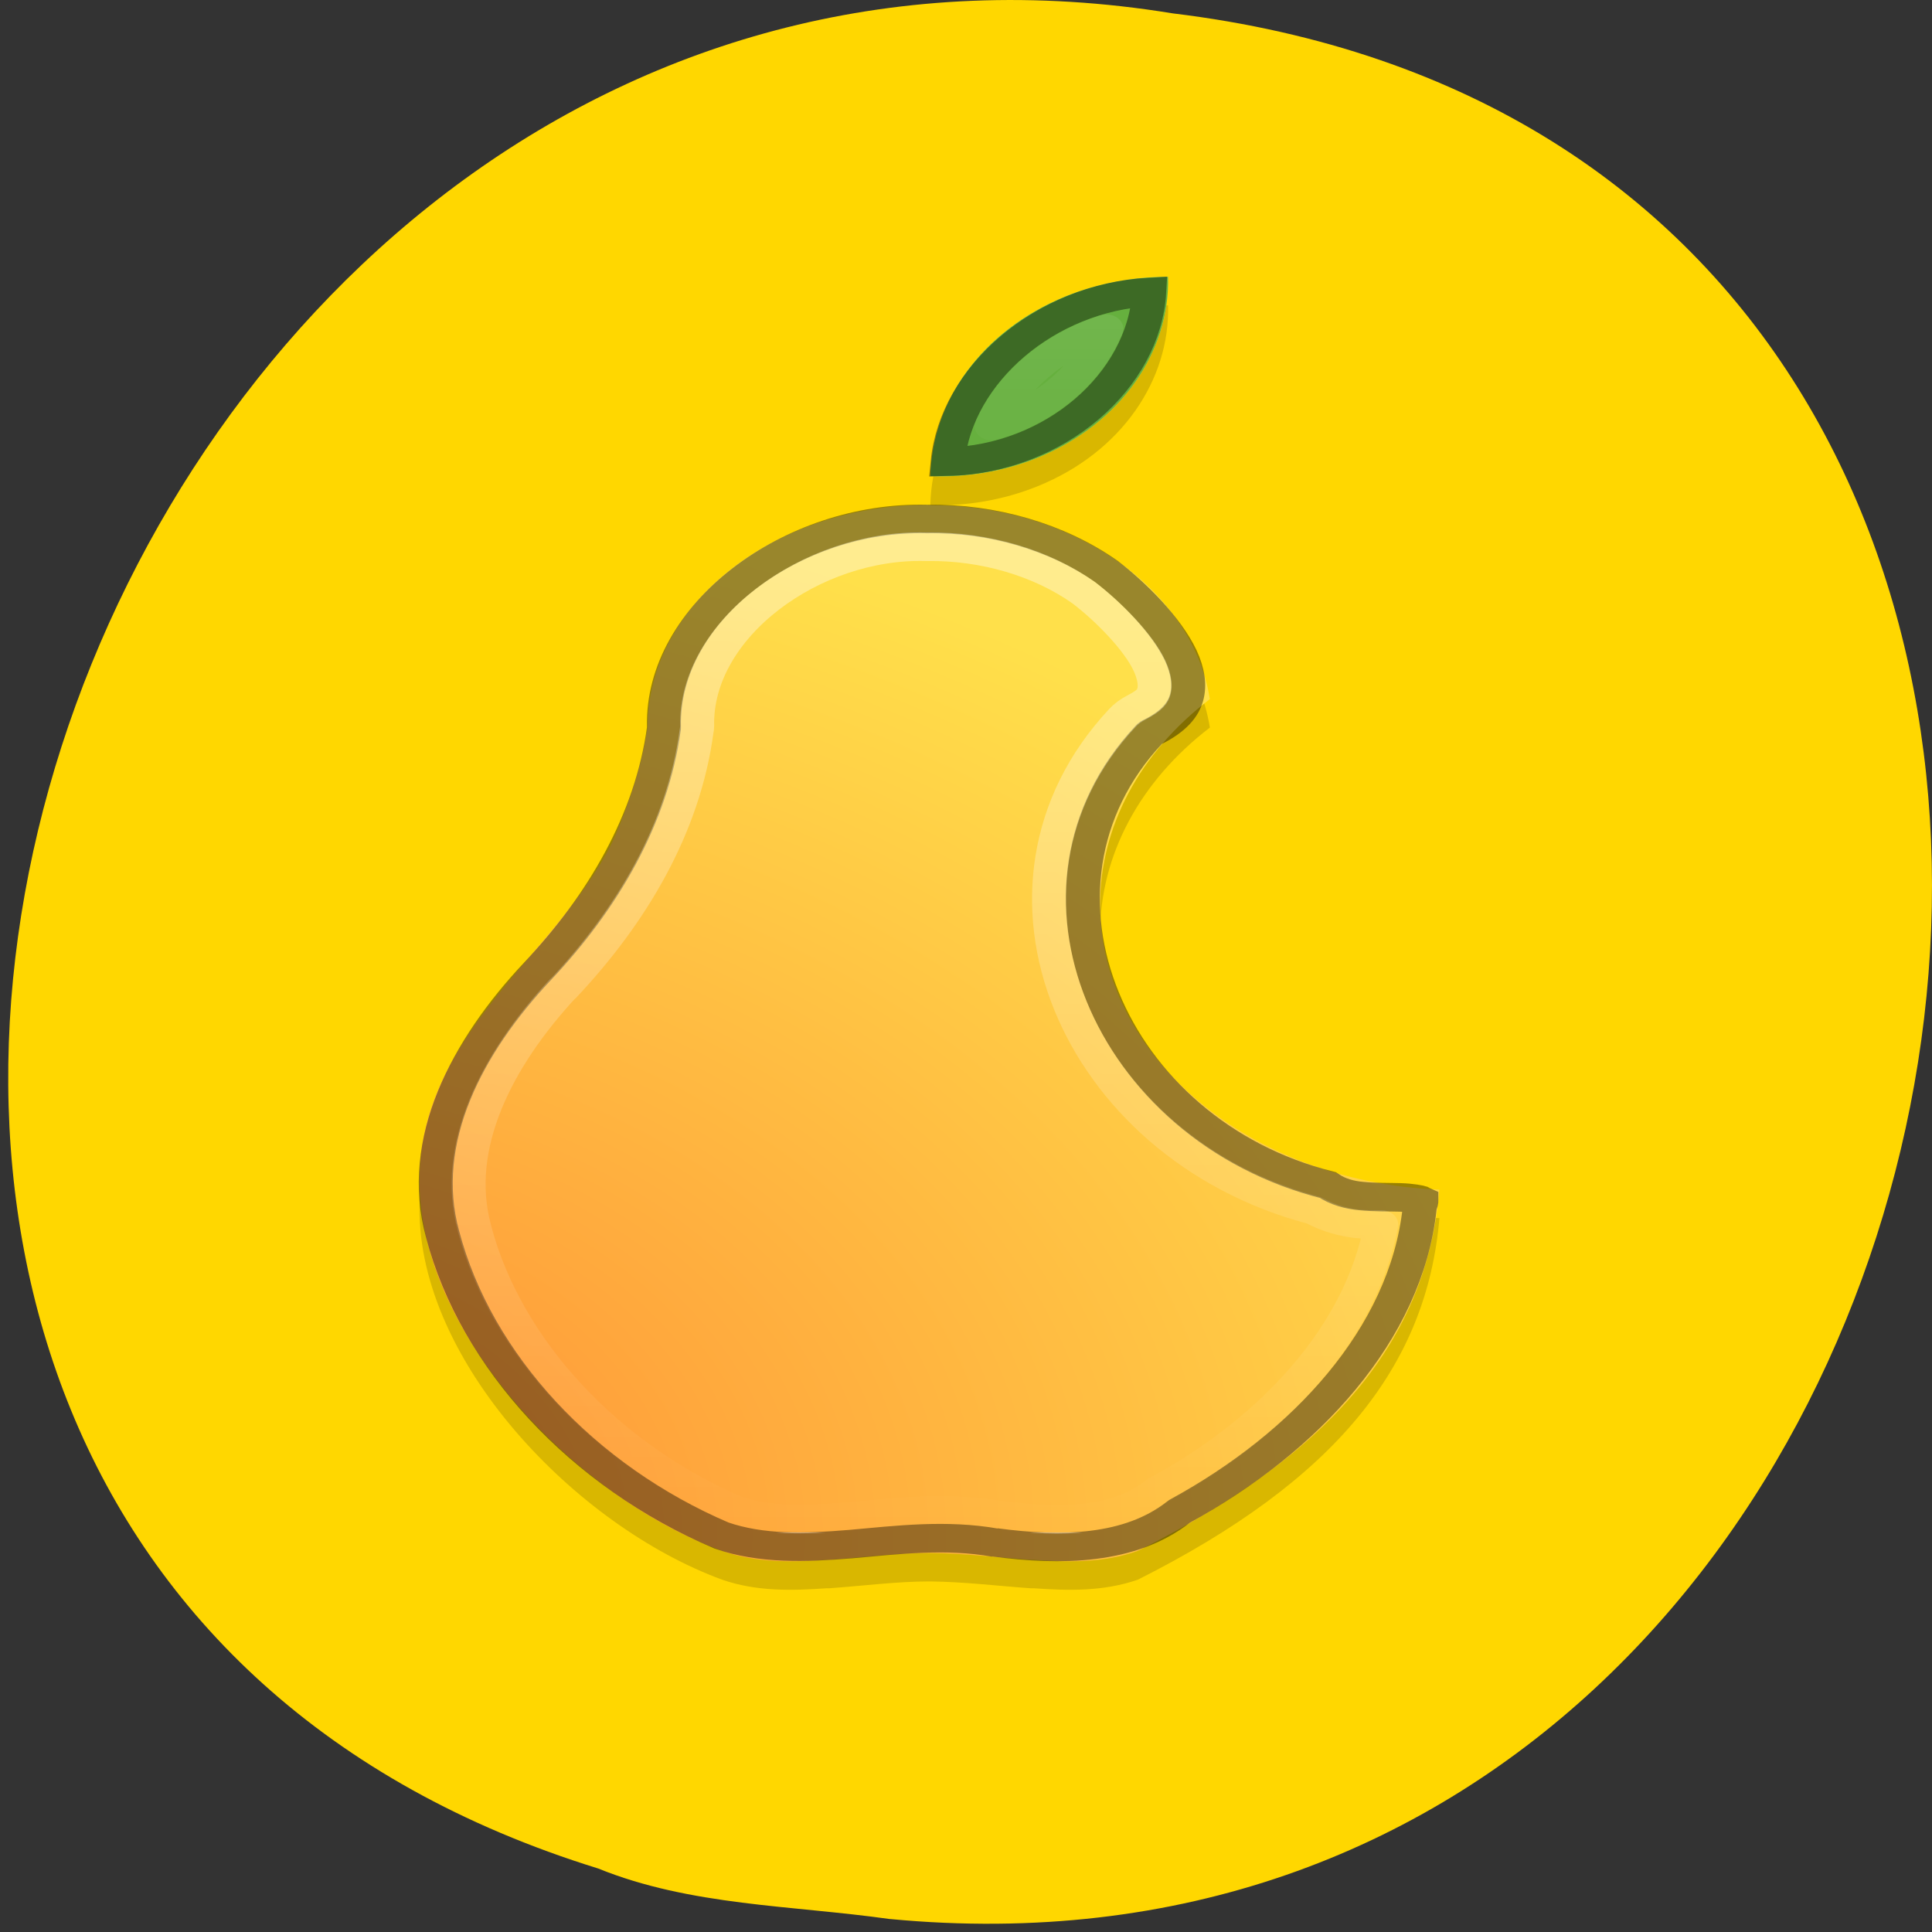 
<svg xmlns="http://www.w3.org/2000/svg" xmlns:xlink="http://www.w3.org/1999/xlink" width="22px" height="22px" viewBox="0 0 22 22" version="1.1">
<rect x="0" y="0" width="22" height="22" fill="#333333" stroke="none"/>
<defs>
<radialGradient id="radial0" gradientUnits="userSpaceOnUse" cx="5.291" cy="37.82" fx="5.291" fy="37.82" r="14.986" gradientTransform="matrix(1.137,0,0,0.803,-3.561,-12.898)">
<stop offset="0" style="stop-color:rgb(100%,54.51%,21.176%);stop-opacity:1;"/>
<stop offset="1" style="stop-color:rgb(100%,87.843%,29.02%);stop-opacity:1;"/>
</radialGradient>
<linearGradient id="linear0" gradientUnits="userSpaceOnUse" x1="0" y1="9" x2="0" y2="45" spreadMethod="repeat" >
<stop offset="0" style="stop-color:rgb(100%,100%,100%);stop-opacity:0.4;"/>
<stop offset="1" style="stop-color:rgb(100%,100%,100%);stop-opacity:0;"/>
</linearGradient>
</defs>
<g id="surface1">
<path style=" stroke:none;fill-rule:nonzero;fill:rgb(100%,84.314%,0%);fill-opacity:1;" d="M 10.133 21.852 C 23.418 23.117 26.996 1.805 13.352 0.152 C 0.805 -1.898 -5.656 17.418 6.812 21.277 C 7.863 21.703 9.016 21.695 10.129 21.852 Z M 10.133 21.852 "/>
<path style=" stroke:none;fill-rule:evenodd;fill:rgb(0%,0%,0%);fill-opacity:0.149;" d="M 13.301 3.477 C 12.91 3.477 12.508 3.547 12.133 3.699 C 11.176 4.09 10.613 4.898 10.594 5.75 C 11.004 5.766 11.426 5.695 11.82 5.535 C 12.773 5.148 13.324 4.324 13.301 3.477 Z M 10.566 6.078 C 8.809 6.078 7.375 7.211 7.375 8.602 C 7.305 9.051 7.184 9.41 7.008 9.836 C 6.719 10.477 6.18 11.023 5.691 11.625 C 5.207 12.227 4.777 12.895 4.777 13.758 C 4.766 15.5 6.551 17.375 8.223 17.988 C 8.617 18.125 9.023 18.113 9.41 18.086 L 9.441 18.086 C 9.828 18.059 10.203 18.008 10.59 18.008 C 10.977 18.012 11.355 18.059 11.738 18.086 L 11.77 18.086 C 11.77 18.086 11.773 18.086 11.773 18.086 C 12.16 18.113 12.562 18.125 12.957 17.988 C 15.199 16.859 16.246 15.566 16.391 13.871 C 14.227 13.785 12.527 12.355 12.527 10.629 C 12.527 9.742 12.977 8.898 13.777 8.285 C 13.578 7.043 12.234 6.078 10.613 6.078 L 10.605 6.078 C 10.594 6.078 10.586 6.078 10.578 6.078 C 10.574 6.078 10.57 6.078 10.57 6.078 Z M 10.566 6.078 "/>
<path style=" stroke:none;fill-rule:evenodd;fill:url(#radial0);" d="M 13.301 3.152 C 12.91 3.152 12.508 3.223 12.133 3.375 C 11.176 3.766 10.613 4.574 10.594 5.422 C 11.004 5.438 11.426 5.371 11.82 5.211 C 12.773 4.82 13.324 4 13.301 3.152 Z M 10.566 5.75 C 8.809 5.75 7.375 6.883 7.375 8.277 C 7.305 8.727 7.184 9.086 7.008 9.512 C 6.719 10.152 6.18 10.699 5.691 11.301 C 5.207 11.902 4.777 12.57 4.777 13.434 C 4.766 15.176 6.551 17.051 8.223 17.66 C 8.617 17.801 9.023 17.789 9.41 17.762 L 9.441 17.762 C 9.828 17.734 10.203 17.684 10.59 17.684 C 10.977 17.688 11.355 17.734 11.738 17.762 L 11.77 17.762 C 11.77 17.762 11.773 17.762 11.773 17.762 C 12.16 17.789 12.562 17.801 12.957 17.66 C 15.199 16.535 16.246 15.242 16.391 13.547 C 14.227 13.457 12.527 12.031 12.527 10.301 C 12.527 9.418 12.977 8.57 13.777 7.961 C 13.578 6.719 12.234 5.754 10.613 5.754 L 10.605 5.754 C 10.594 5.75 10.586 5.75 10.578 5.754 C 10.574 5.754 10.57 5.754 10.57 5.754 Z M 10.566 5.75 "/>
<path style=" stroke:none;fill-rule:evenodd;fill:rgb(40%,69.02%,24.314%);fill-opacity:1;" d="M 13.301 3.152 C 12.91 3.152 12.508 3.223 12.133 3.375 C 11.176 3.766 10.613 4.574 10.594 5.422 C 11.004 5.438 11.426 5.371 11.82 5.211 C 12.773 4.82 13.324 4 13.301 3.152 Z M 13.301 3.152 "/>
<path style="fill:none;stroke-width:1;stroke-linecap:butt;stroke-linejoin:miter;stroke:rgb(0%,0%,0%);stroke-opacity:0.4;stroke-miterlimit:4;" d="M 30.471 1.534 C 27.405 1.738 24.794 4.43 24.541 7.482 C 27.688 7.386 30.32 4.658 30.471 1.534 Z M 23.926 9.489 C 19.994 9.369 16.121 12.745 16.192 16.759 C 16.192 16.783 16.192 16.807 16.192 16.819 C 15.829 19.991 14.407 22.899 12.461 25.351 C 10.404 27.958 8.921 31.275 9.678 34.543 C 10.666 39.014 13.802 43.027 17.886 45.106 C 19.066 45.587 20.336 45.539 21.688 45.406 C 23.049 45.262 24.491 45.046 25.953 45.358 L 25.933 45.346 C 27.889 45.659 29.906 45.611 31.328 44.289 C 31.348 44.265 31.368 44.253 31.389 44.241 C 35.059 41.85 38.024 38.064 38.427 33.654 C 38.427 33.618 38.427 33.582 38.447 33.546 C 38.488 33.414 38.478 33.366 38.478 33.354 C 38.437 33.33 38.185 33.27 37.853 33.258 C 37.51 33.246 37.106 33.258 36.703 33.21 C 36.37 33.174 36.017 33.065 35.725 32.825 C 29.311 30.914 26.236 22.419 30.461 17.047 C 30.491 16.999 30.542 16.963 30.592 16.939 C 31.207 16.567 31.469 16.17 31.57 15.749 C 31.671 15.317 31.61 14.812 31.399 14.271 C 30.975 13.202 29.997 12.048 29.21 11.327 C 27.758 10.114 25.852 9.453 23.957 9.489 C 23.947 9.489 23.947 9.489 23.936 9.489 Z M 23.926 9.489 " transform="matrix(0.387,0,0,0.325,1.294,2.826)"/>
<path style="fill:none;stroke-width:1;stroke-linecap:round;stroke-linejoin:round;stroke:url(#linear0);stroke-miterlimit:4;" d="M 29.21 2.82 C 27.668 3.396 26.417 4.682 25.832 6.232 C 27.415 5.704 28.666 4.418 29.21 2.82 Z M 23.896 10.462 C 20.528 10.354 17.099 13.358 17.17 16.747 C 17.17 16.807 17.16 16.867 17.15 16.939 C 16.767 20.328 15.244 23.392 13.217 25.952 L 13.217 25.94 C 11.271 28.439 9.96 31.479 10.615 34.327 C 10.615 34.327 10.615 34.327 10.615 34.339 C 11.533 38.497 14.488 42.27 18.279 44.205 C 19.207 44.589 20.266 44.577 21.587 44.445 C 22.918 44.313 24.461 44.049 26.155 44.409 L 26.084 44.385 C 27.92 44.685 29.563 44.601 30.663 43.58 C 30.723 43.52 30.794 43.472 30.864 43.436 C 34.152 41.285 36.713 37.968 37.298 34.207 C 37.066 34.207 36.874 34.219 36.582 34.183 C 36.219 34.135 35.765 34.003 35.321 33.714 C 28.313 31.527 25.046 22.371 29.684 16.458 C 29.795 16.314 29.936 16.194 30.088 16.098 C 30.521 15.834 30.572 15.689 30.612 15.521 C 30.652 15.353 30.642 15.052 30.481 14.632 C 30.158 13.803 29.261 12.721 28.545 12.072 C 27.294 11.015 25.61 10.438 23.957 10.462 C 23.936 10.462 23.916 10.462 23.886 10.462 Z M 23.896 10.462 " transform="matrix(0.387,0,0,0.325,1.294,2.826)"/>
</g>
</svg>
